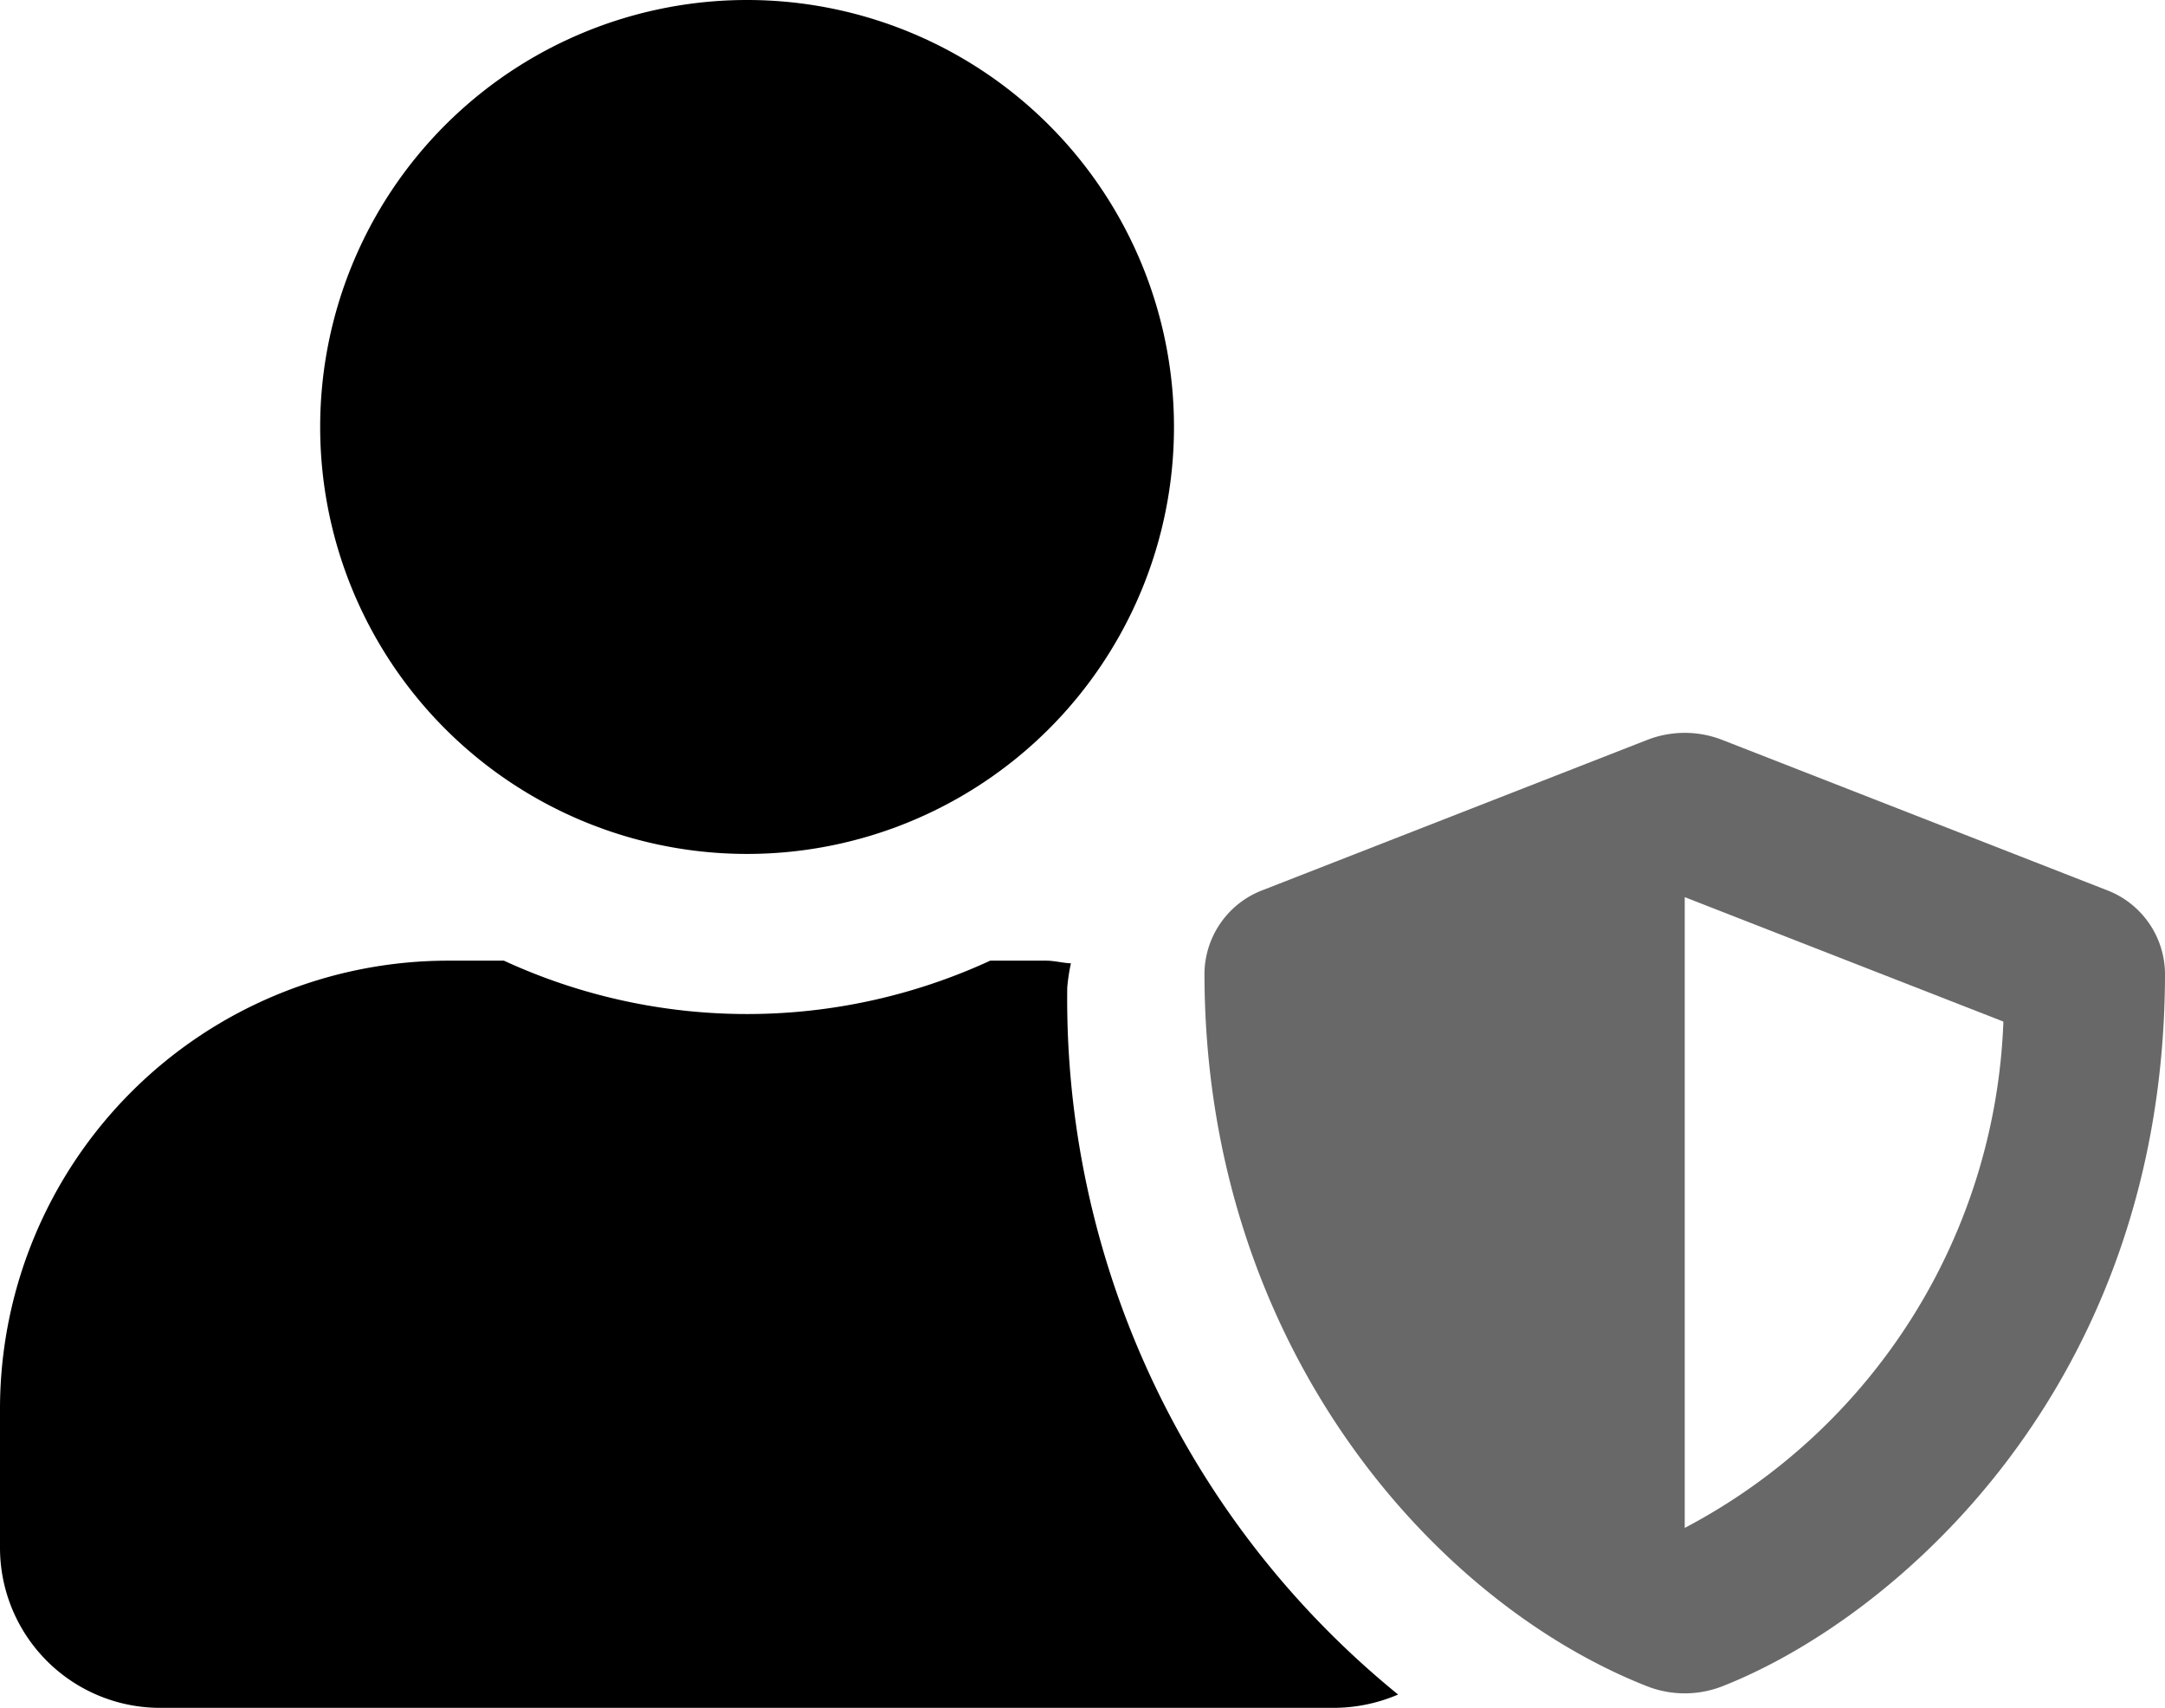 <svg xmlns="http://www.w3.org/2000/svg" width="71" height="56" viewBox="0 0 71 56"><g transform="translate(-1075 -2965)"><path d="M24.5,28a14,14,0,1,0-14-14A14,14,0,0,0,24.5,28ZM35,32.375a6.212,6.212,0,0,1,.12-.788c-.273-.011-.536-.087-.82-.087H32.473a19.04,19.04,0,0,1-15.947,0H14.7A14.7,14.7,0,0,0,0,46.2v4.55A5.251,5.251,0,0,0,5.25,56h38.5a5.383,5.383,0,0,0,2.1-.437A29.387,29.387,0,0,1,35,32.375Z" transform="translate(1075 2965)"/><path d="M68.064,29.652l-12.6-4.922a3.389,3.389,0,0,0-2.428,0l-12.6,4.922A2.958,2.958,0,0,0,38.5,32.375c0,12.206,7.514,20.65,14.536,23.4a3.393,3.393,0,0,0,2.428,0C61.075,53.583,70,45.992,70,32.375A2.958,2.958,0,0,0,68.064,29.652ZM54.25,50.575V29.892L64.7,33.972a19.565,19.565,0,0,1-10.445,16.6Z" transform="translate(1076 2964.525)" fill="#686868"/></g></svg>